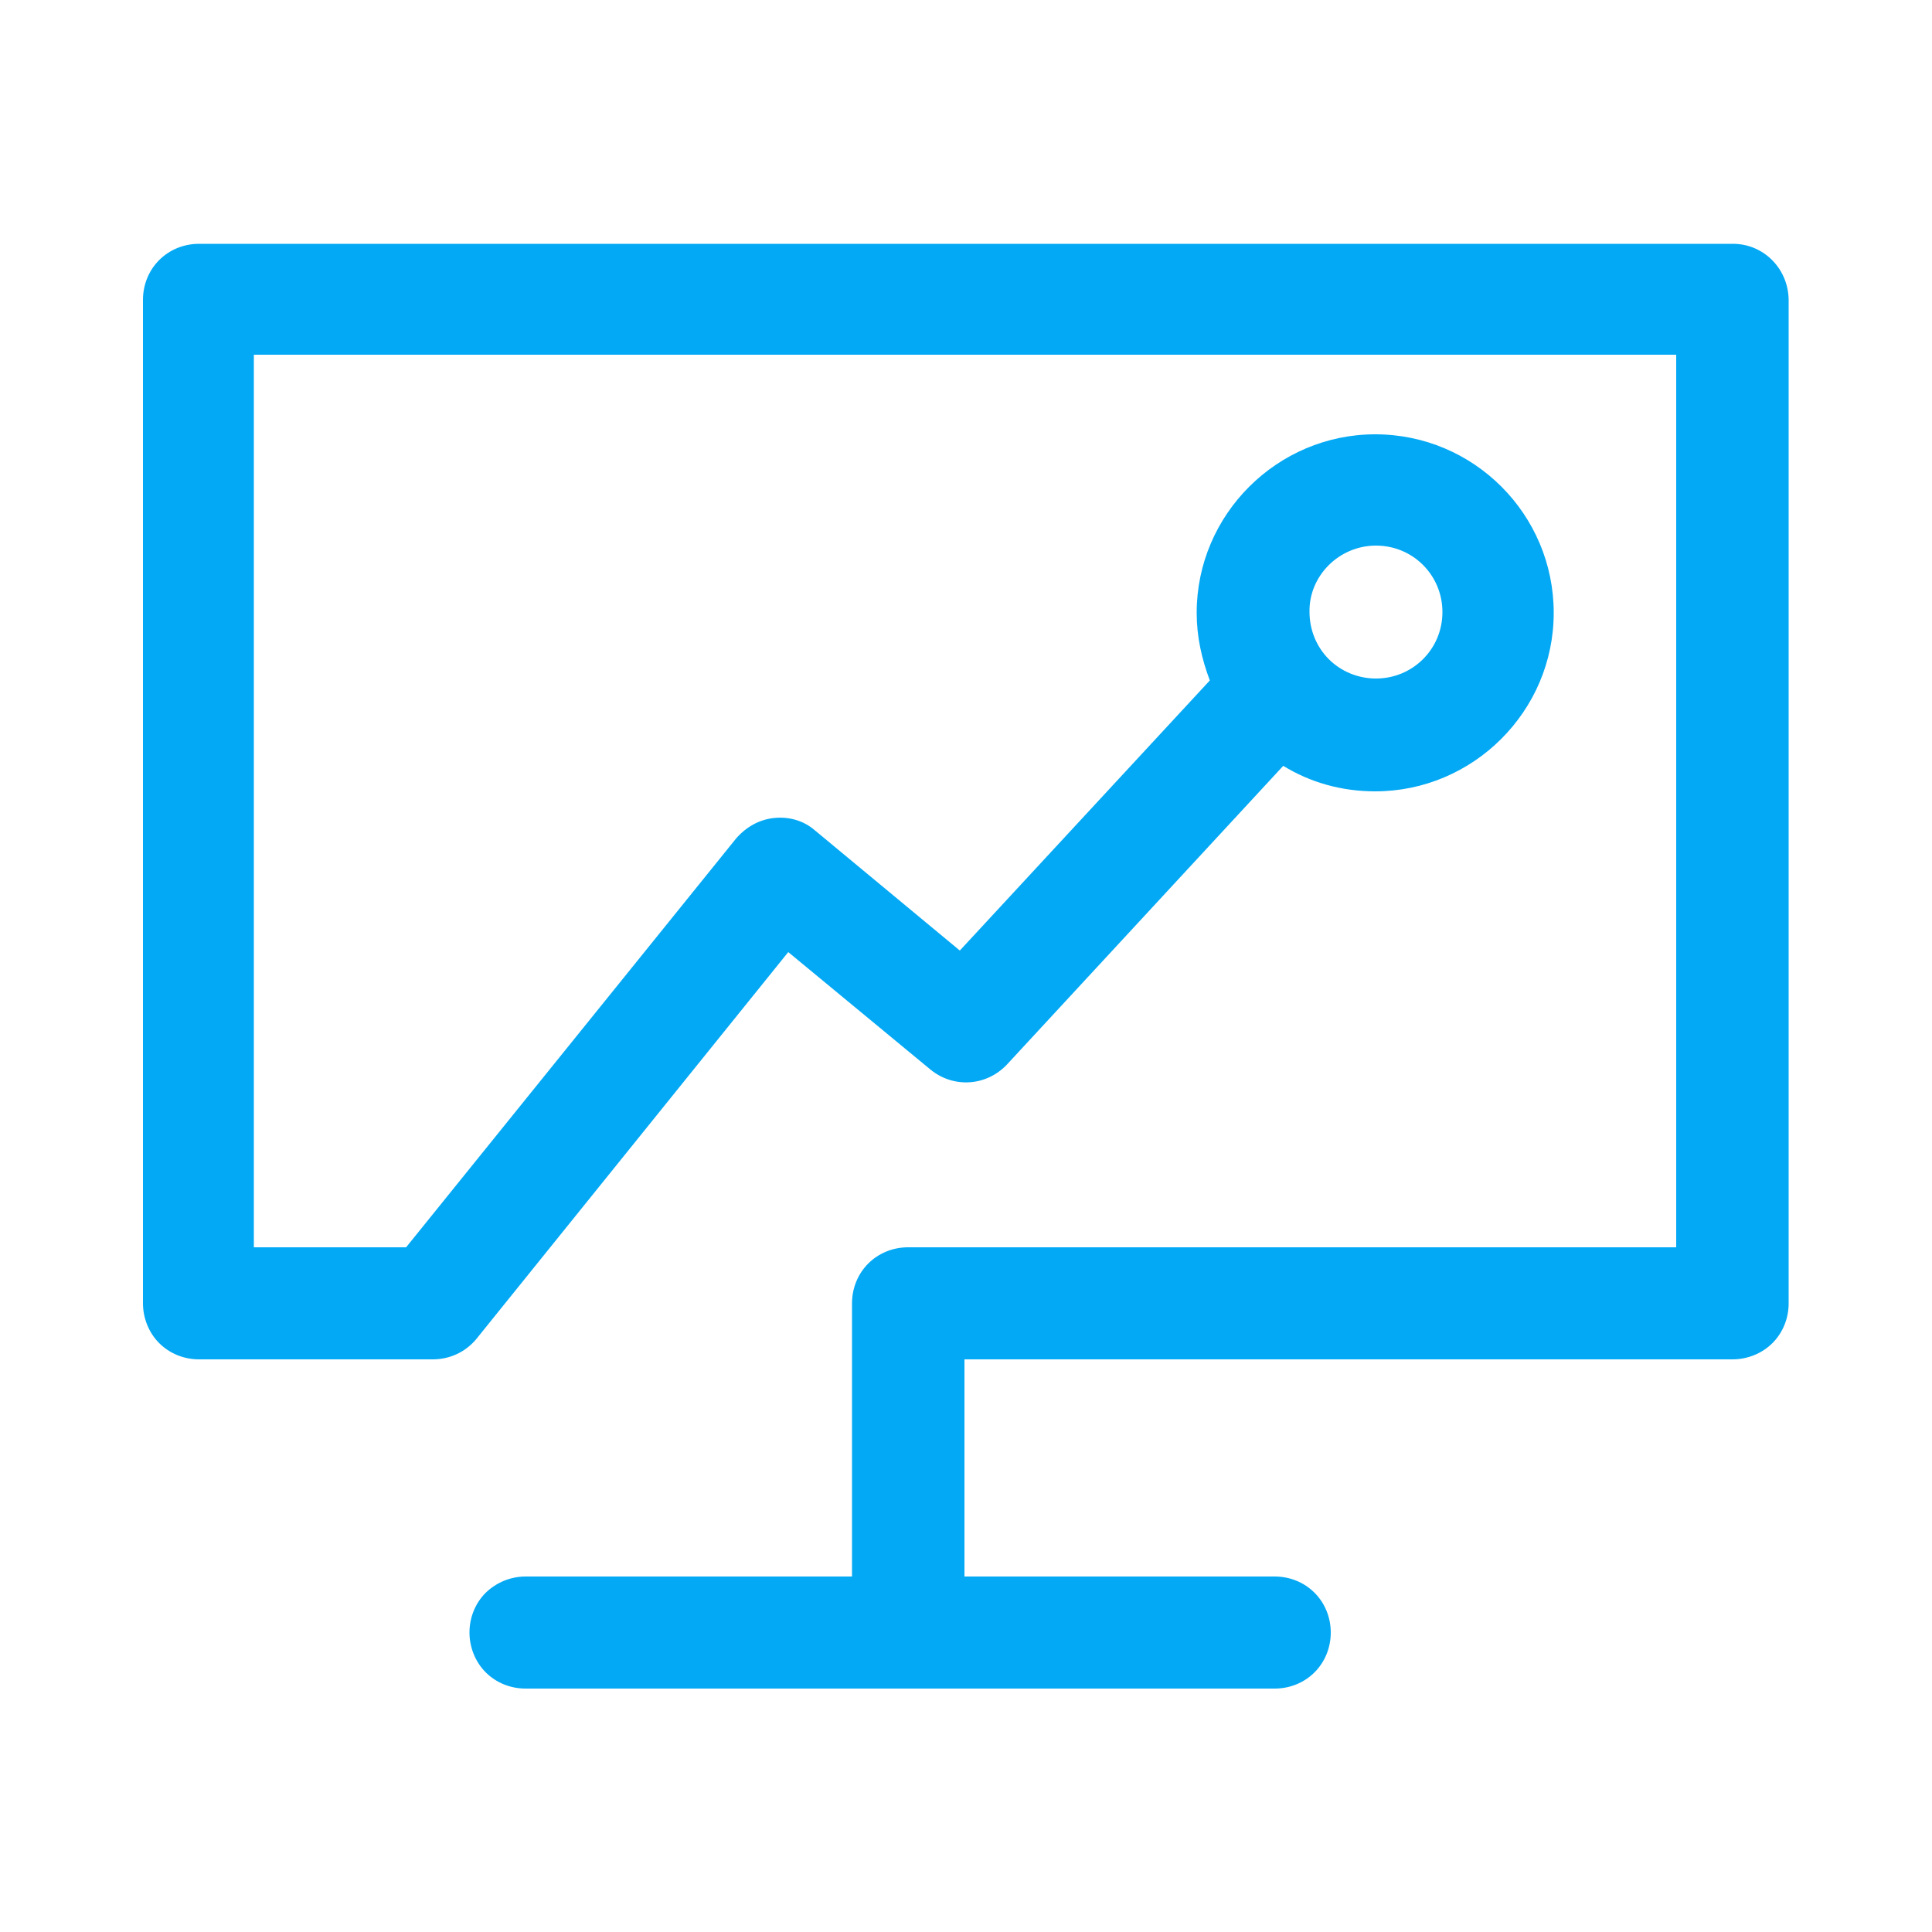 <?xml version="1.0" standalone="no"?><!DOCTYPE svg PUBLIC "-//W3C//DTD SVG 1.1//EN" "http://www.w3.org/Graphics/SVG/1.1/DTD/svg11.dtd"><svg t="1569570745076" class="icon" viewBox="0 0 1024 1024" version="1.1" xmlns="http://www.w3.org/2000/svg" p-id="3250" xmlns:xlink="http://www.w3.org/1999/xlink" width="200" height="200"><defs><style type="text/css"></style></defs><path d="M918.528 129.229h-813.056c-7.987 0-15.565 3.072-21.094 8.602C78.848 143.36 75.776 150.938 75.776 158.925v531.866c0 7.782 3.072 15.565 8.602 21.094 5.53 5.53 13.107 8.602 21.094 8.602H229.376c9.011 0 17.408-3.891 23.142-10.854L417.792 504.627l75.366 62.259c12.288 10.035 29.696 8.806 40.55-2.662l146.432-158.31c14.336 8.806 30.925 13.517 48.742 13.517 51.814 0 94.618-42.394 94.618-94.618 0-52.224-42.394-94.618-94.618-94.618-51.814 0-94.618 42.394-94.618 94.618 0 12.698 2.662 24.371 6.963 35.84L508.723 503.808l-76.8-63.693c-6.144-5.325-13.926-7.373-21.709-6.554-7.782 0.819-14.746 4.71-20.07 10.854l-174.899 216.678H134.554v-473.088h753.869v473.088H481.28c-7.987 0-15.565 3.072-21.094 8.602-5.53 5.53-8.602 13.107-8.602 21.094V835.584H278.528c-7.782 0-15.36 3.072-21.094 8.602-5.53 5.53-8.602 13.107-8.602 21.094 0 7.782 3.072 15.565 8.602 21.094 5.53 5.53 13.107 8.602 21.094 8.602h397.107c7.987 0 15.565-3.072 21.094-8.602 5.53-5.53 8.602-13.107 8.602-21.094 0-7.987-3.072-15.565-8.602-21.094-5.53-5.53-13.107-8.602-21.094-8.602h-164.454v-115.098h407.142c7.782 0 15.565-3.072 21.094-8.602 5.53-5.53 8.602-13.107 8.602-21.094V158.925c-0.205-16.589-13.312-29.696-29.491-29.696m-189.235 159.949c19.661 0 35.226 15.77 35.226 35.226 0 19.661-15.77 35.226-35.226 35.226-9.421 0-18.432-3.686-24.986-10.24-6.554-6.554-10.24-15.565-10.24-24.986-0.41-19.046 15.565-35.226 35.226-35.226" fill="#03A9F4" p-id="3251"></path></svg>